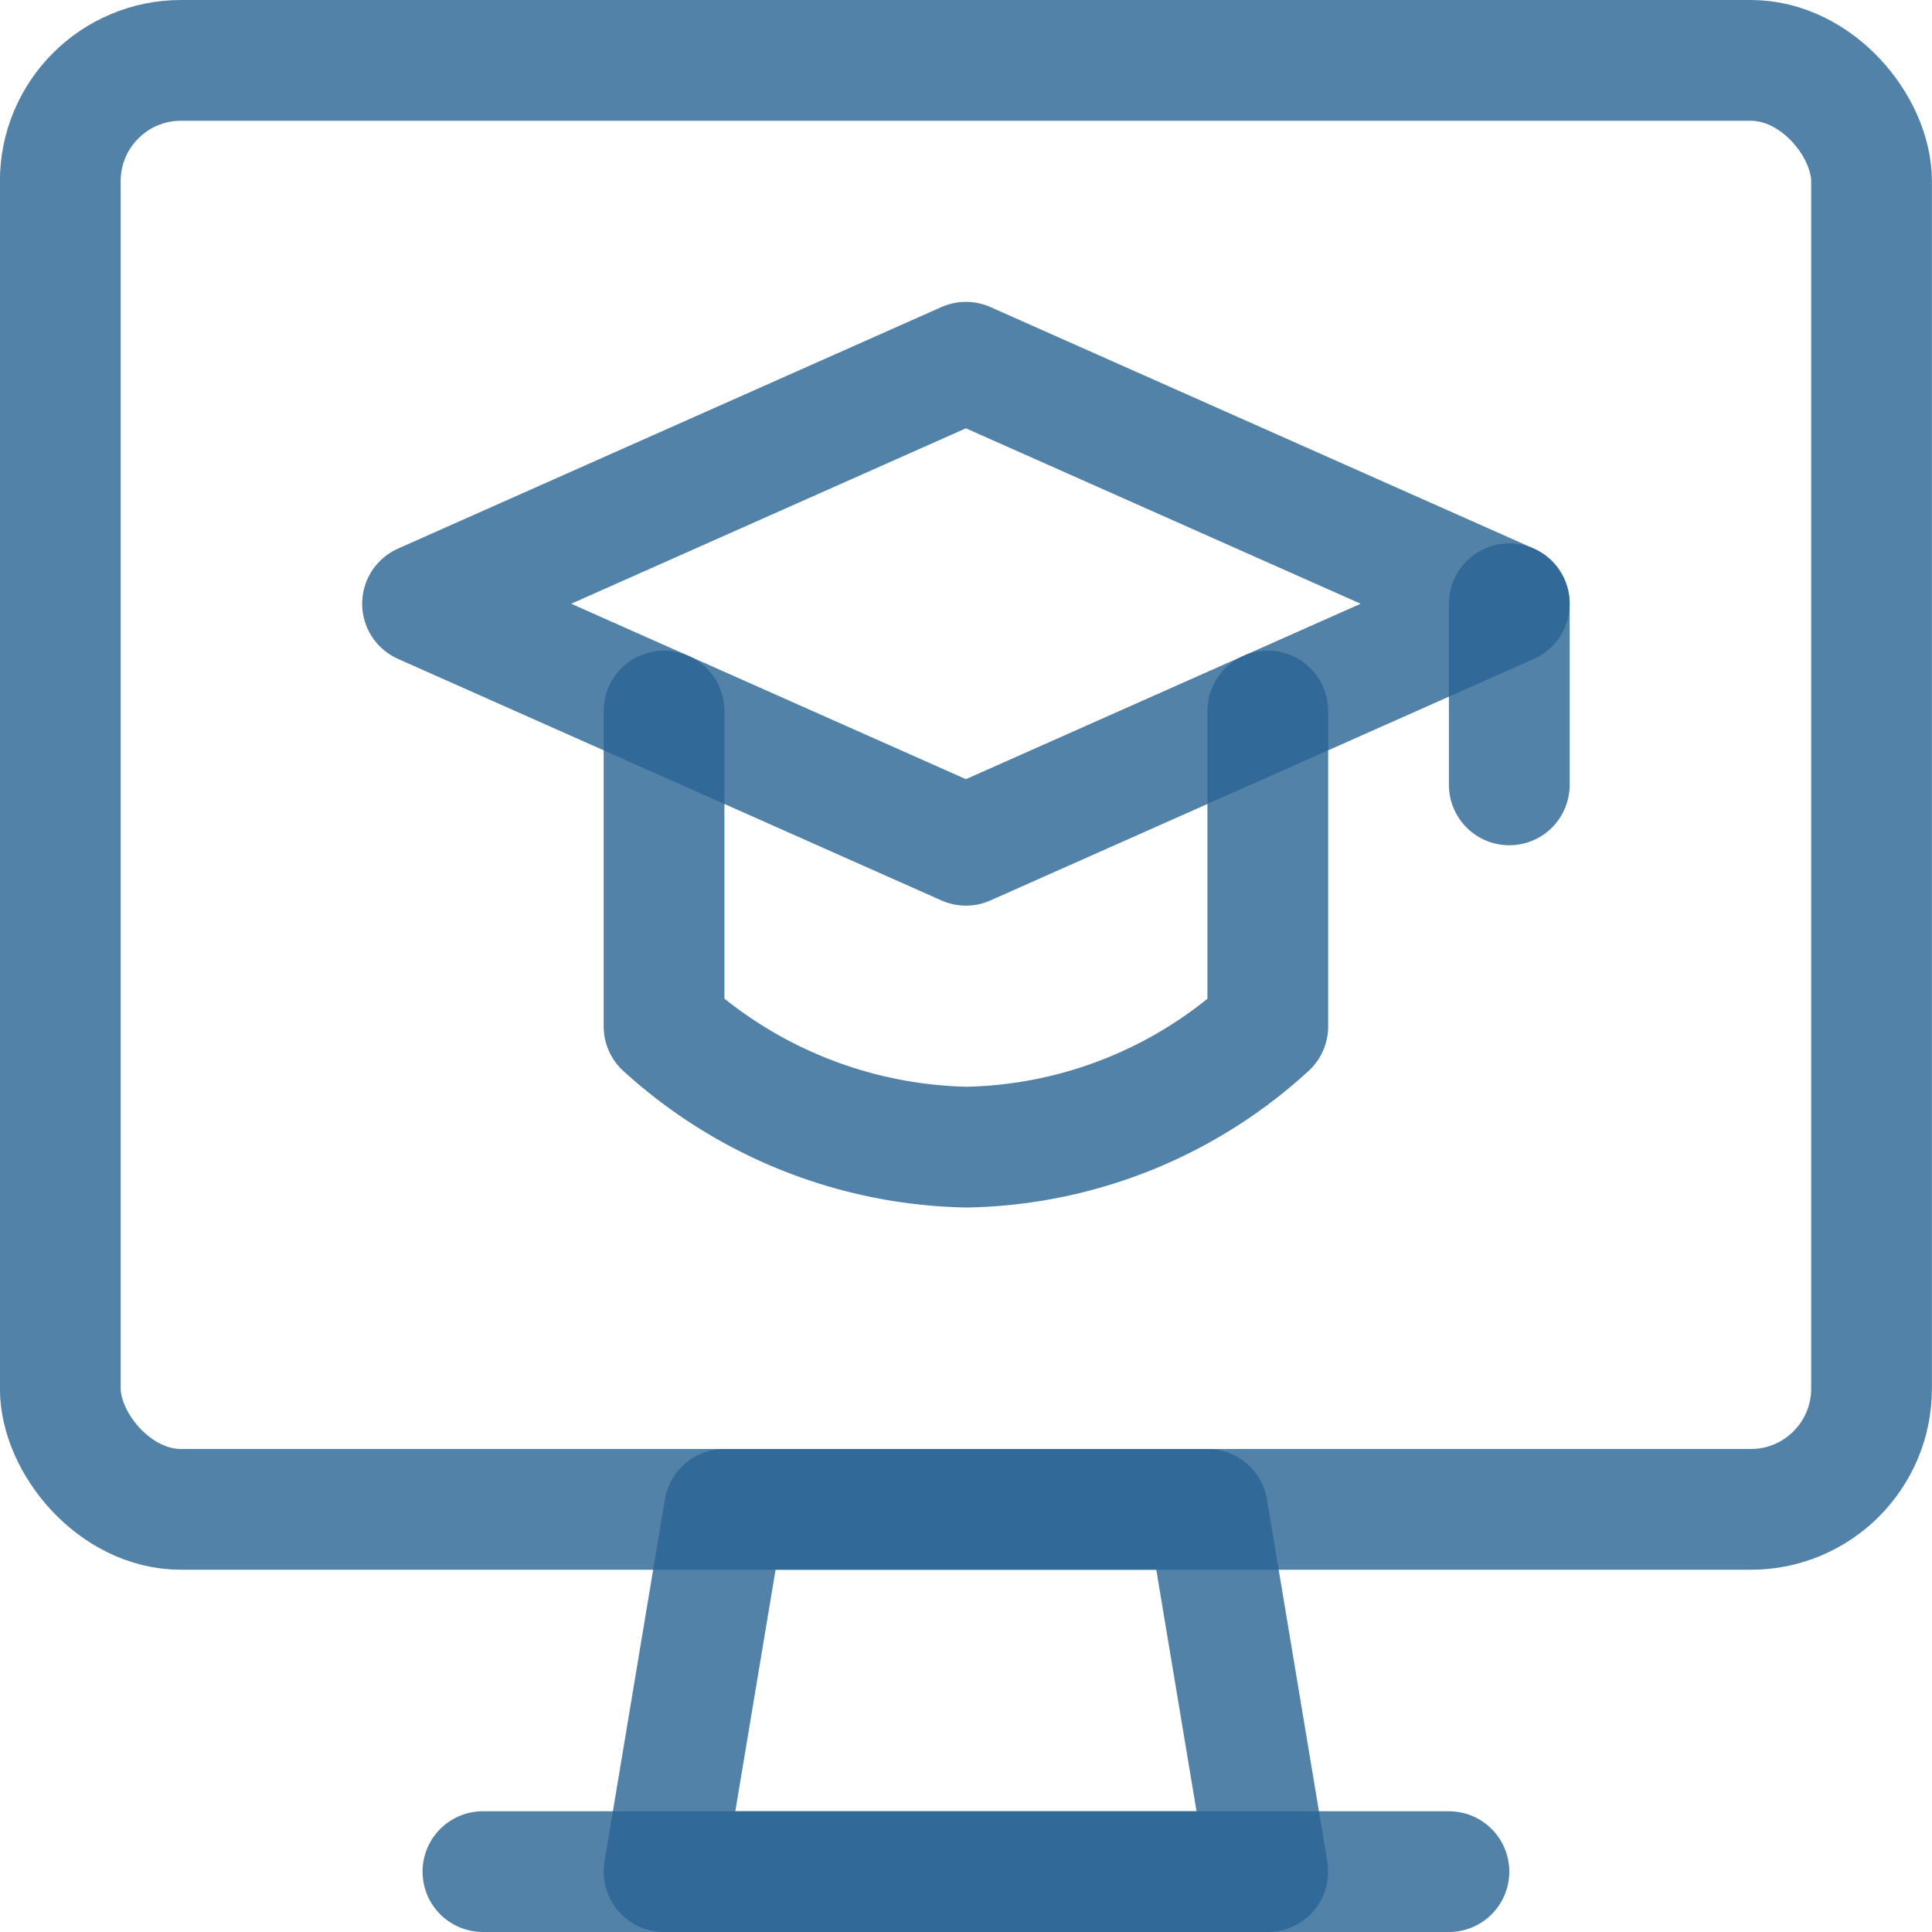 <?xml version="1.0" ?><svg viewBox="0 0 24 24" xmlns="http://www.w3.org/2000/svg"><defs><style>.a{fill:none;stroke:rgba(41, 99, 148, 0.8);stroke-linecap:round;stroke-linejoin:round;stroke-width:1.5px;}</style></defs><title/><rect class="a" height="18" rx="1.5" ry="1.5" width="22.5" x="0.749" y="0.75"/><polygon class="a" points="15.749 23.25 8.249 23.25 8.999 18.75 14.999 18.75 15.749 23.25"/><line class="a" x1="5.999" x2="17.999" y1="23.25" y2="23.25"/><line class="a" x1="18.749" x2="18.749" y1="7.5" y2="9.75"/><path class="a" d="M15.749,8.833V12.75a5.683,5.683,0,0,1-3.742,1.5,5.746,5.746,0,0,1-3.758-1.5V8.833"/><polygon class="a" points="5.249 7.5 11.999 10.5 18.749 7.5 11.999 4.5 5.249 7.5"/></svg>
